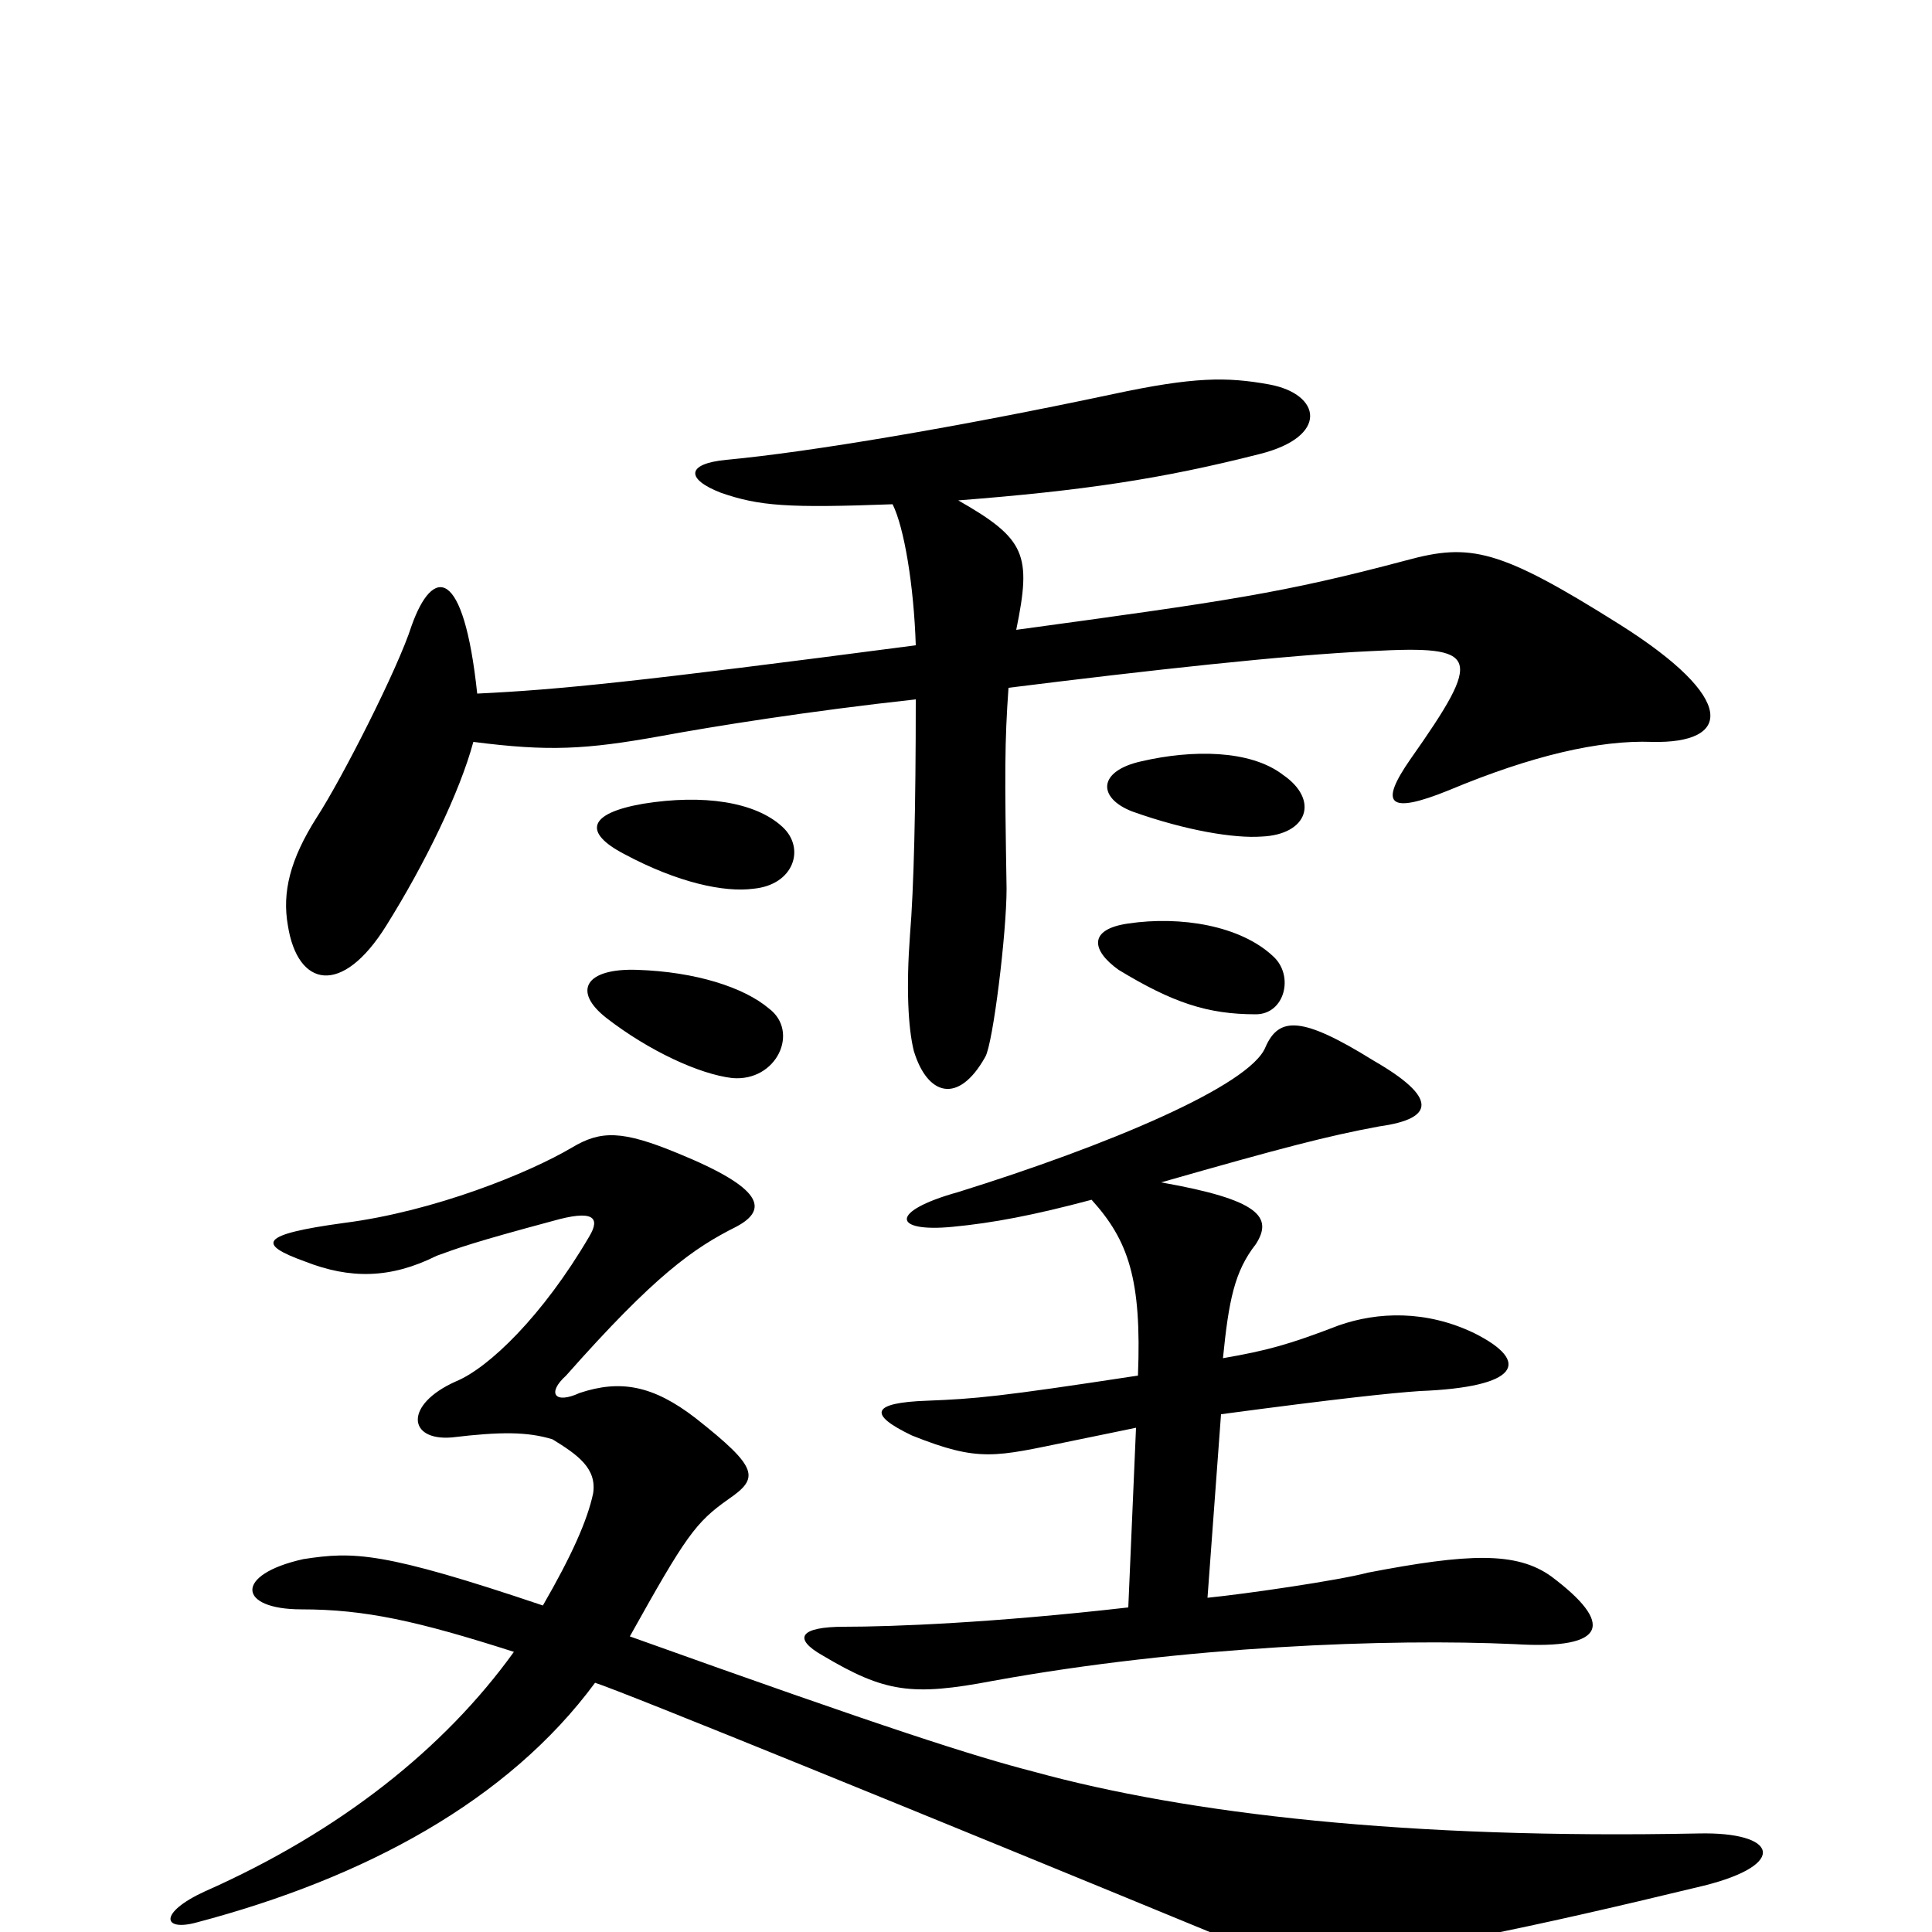 <svg xmlns="http://www.w3.org/2000/svg" viewBox="0 -1000 1000 1000">
	<path fill="#000000" d="M855 -616C896 -615 900 -638 838 -677C776 -716 761 -719 728 -710C664 -693 636 -689 526 -674C534 -713 531 -721 496 -741C560 -746 601 -752 652 -765C688 -774 684 -796 657 -801C635 -805 618 -805 576 -796C496 -779 419 -766 376 -762C355 -760 355 -752 373 -745C393 -738 408 -737 462 -739C468 -727 473 -697 474 -666C329 -647 289 -643 247 -641C240 -707 224 -707 213 -676C206 -654 177 -597 164 -577C150 -555 146 -538 149 -521C154 -489 177 -484 200 -521C220 -553 238 -590 245 -616C284 -611 303 -612 342 -619C369 -624 419 -632 474 -638C474 -582 473 -540 471 -516C469 -489 470 -468 473 -456C480 -433 496 -428 510 -453C514 -460 521 -517 521 -540C520 -600 520 -616 522 -644C594 -653 666 -661 710 -663C766 -666 768 -661 730 -607C714 -584 718 -578 750 -591C793 -609 828 -617 855 -616ZM664 -599C647 -612 617 -612 591 -606C568 -601 568 -587 586 -580C614 -570 639 -566 653 -567C677 -568 683 -586 664 -599ZM405 -572C391 -585 364 -589 333 -584C304 -579 302 -569 323 -558C351 -543 375 -538 390 -540C411 -542 417 -561 405 -572ZM659 -505C642 -521 611 -526 584 -522C563 -519 565 -508 579 -498C607 -481 625 -475 650 -475C665 -475 670 -495 659 -505ZM398 -478C385 -489 360 -497 330 -498C303 -499 296 -487 314 -473C336 -456 362 -444 379 -442C402 -440 414 -466 398 -478ZM308 -129C321 -125 483 -59 631 2C670 18 692 22 882 -24C926 -35 920 -52 879 -51C729 -48 615 -61 535 -83C504 -91 460 -105 326 -153C355 -205 360 -212 377 -224C393 -235 393 -240 360 -266C338 -283 321 -286 300 -279C287 -273 283 -279 293 -288C339 -340 359 -354 381 -365C398 -374 395 -385 351 -403C322 -415 311 -415 296 -406C274 -393 225 -373 178 -367C134 -361 133 -356 158 -347C181 -338 202 -338 226 -350C237 -354 245 -357 286 -368C307 -374 311 -370 305 -360C281 -319 253 -292 236 -285C209 -273 211 -254 234 -256C259 -259 273 -259 286 -255C299 -247 309 -240 307 -227C304 -213 296 -195 281 -169C198 -197 183 -197 157 -193C121 -185 123 -167 156 -167C189 -167 216 -161 266 -145C230 -95 176 -52 106 -21C82 -10 84 0 102 -5C189 -28 263 -68 308 -129ZM565 -379C584 -358 591 -338 589 -288C517 -277 505 -276 480 -275C451 -274 449 -268 472 -257C507 -243 515 -246 554 -254C569 -257 578 -259 588 -261L584 -168C514 -160 462 -158 437 -158C414 -158 410 -152 426 -143C458 -124 472 -122 514 -130C613 -148 719 -152 784 -149C833 -146 835 -160 803 -184C785 -197 760 -196 708 -186C693 -182 645 -175 625 -173L632 -268C692 -276 720 -279 735 -280C786 -282 793 -295 763 -310C738 -322 713 -321 693 -314C667 -304 656 -301 633 -297C636 -327 639 -342 650 -356C659 -370 652 -379 601 -388C664 -406 687 -412 714 -417C743 -421 744 -432 711 -451C674 -474 662 -474 655 -458C647 -438 573 -407 496 -383C460 -373 462 -362 493 -365C514 -367 535 -371 565 -379Z"/>
</svg>